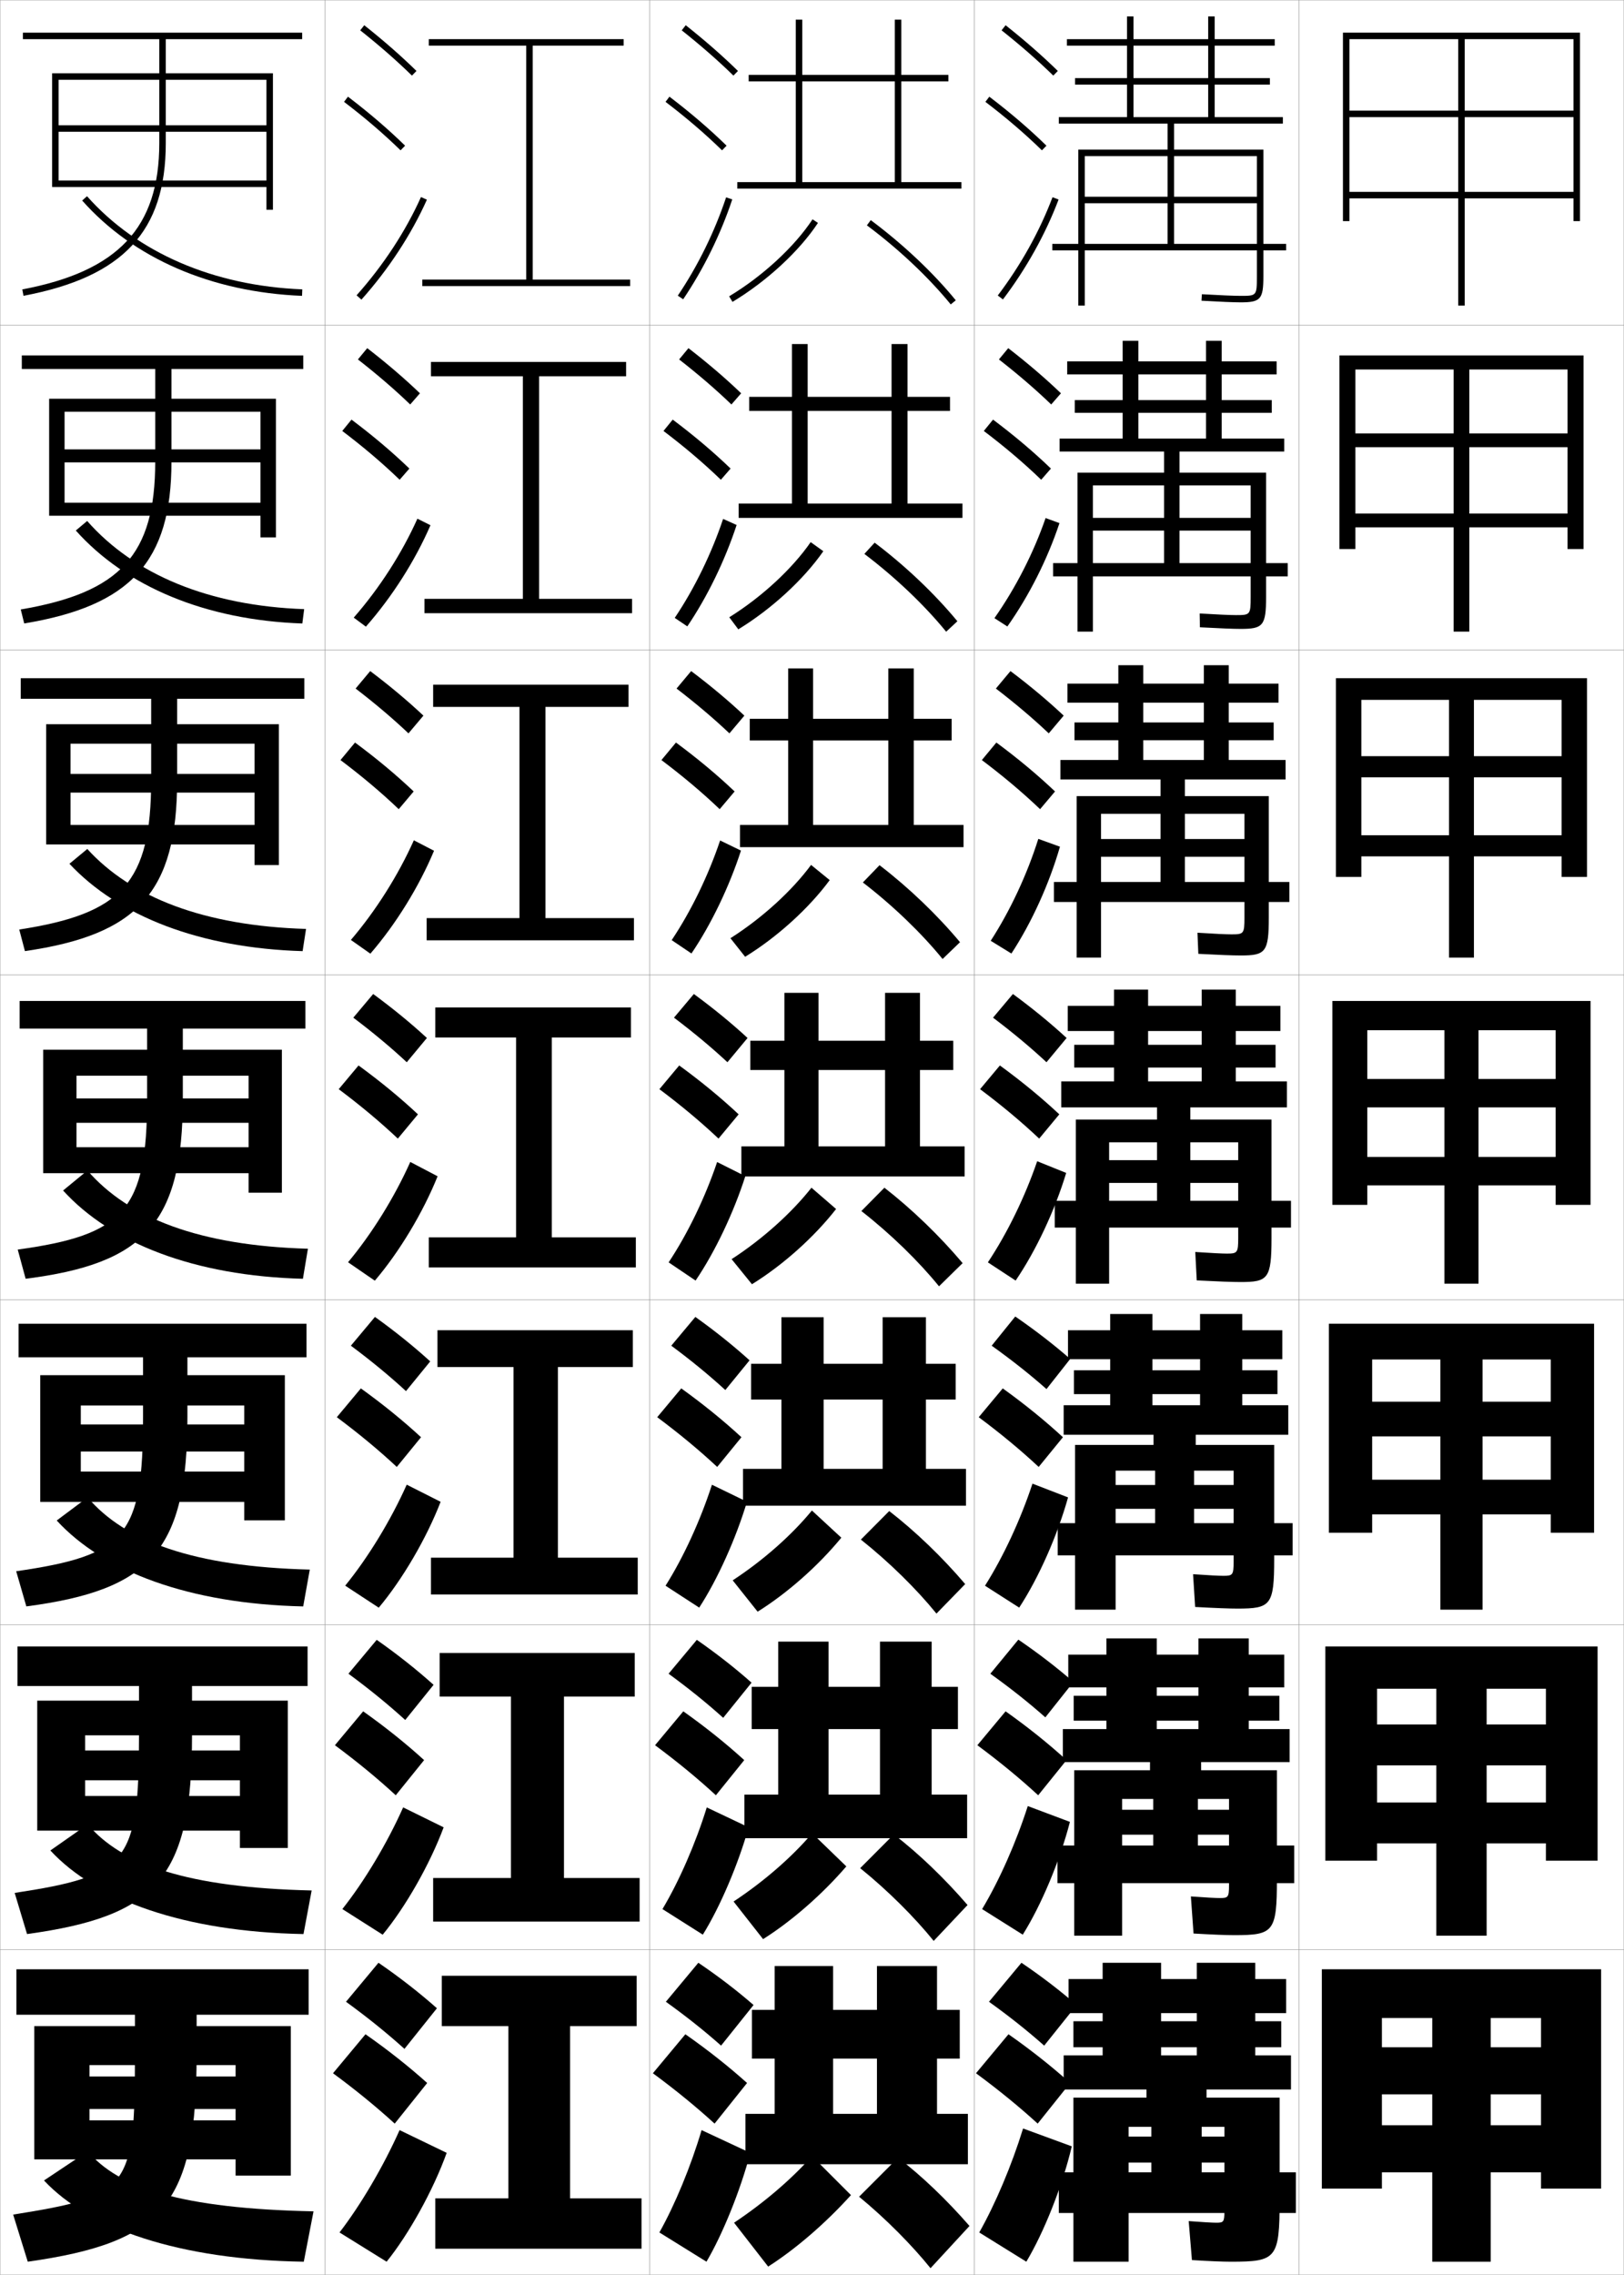 <?xml version="1.0" encoding="utf-8"?>
<!-- Generator: Adobe Illustrator 11 Build 225, SVG Export Plug-In . SVG Version: 6.0.0 Build 78)  -->
<!DOCTYPE svg PUBLIC "-//W3C//DTD SVG 1.0//EN"    "http://www.w3.org/TR/2001/REC-SVG-20010904/DTD/svg10.dtd">
<svg  xmlns="http://www.w3.org/2000/svg" xmlns:xlink="http://www.w3.org/1999/xlink" xmlns:a="http://ns.adobe.com/AdobeSVGViewerExtensions/3.0/"
	 width="500.1" height="700.1" viewBox="0 0 500.1 700.1"
	 overflow="visible" enable-background="new 0 0 500.1 700.1" xml:space="preserve">
		<g id="glyphs">
			<g>
				<rect x="0.05" y="0.05" fill="none" stroke="#999999" stroke-width="0.1" width="100" height="100"/> 
				<rect x="0.05" y="100.05" fill="none" stroke="#999999" stroke-width="0.1" width="100" height="100"/> 
				<rect x="0.05" y="200.05" fill="none" stroke="#999999" stroke-width="0.1" width="100" height="100"/> 
				<rect x="0.05" y="300.05" fill="none" stroke="#999999" stroke-width="0.1" width="100" height="100"/> 
				<rect x="0.05" y="400.05" fill="none" stroke="#999999" stroke-width="0.1" width="100" height="100"/> 
				<rect x="0.05" y="500.05" fill="none" stroke="#999999" stroke-width="0.1" width="100" height="100"/> 
				<rect x="0.05" y="600.05" fill="none" stroke="#999999" stroke-width="0.1" width="100" height="100"/> 
				<rect x="100.05" y="0.05" fill="none" stroke="#999999" stroke-width="0.1" width="100" height="100"/> 
				<rect x="100.05" y="100.05" fill="none" stroke="#999999" stroke-width="0.1" width="100" height="100"/> 
				<rect x="100.05" y="200.05" fill="none" stroke="#999999" stroke-width="0.1" width="100" height="100"/> 
				<rect x="100.05" y="300.05" fill="none" stroke="#999999" stroke-width="0.1" width="100" height="100"/> 
				<rect x="100.05" y="400.05" fill="none" stroke="#999999" stroke-width="0.1" width="100" height="100"/> 
				<rect x="100.05" y="500.05" fill="none" stroke="#999999" stroke-width="0.1" width="100" height="100"/> 
				<rect x="100.05" y="600.05" fill="none" stroke="#999999" stroke-width="0.1" width="100" height="100"/> 
				<rect x="200.05" y="0.05" fill="none" stroke="#999999" stroke-width="0.1" width="100" height="100"/> 
				<rect x="200.05" y="100.05" fill="none" stroke="#999999" stroke-width="0.1" width="100" height="100"/> 
				<rect x="200.05" y="200.05" fill="none" stroke="#999999" stroke-width="0.1" width="100" height="100"/> 
				<rect x="200.05" y="300.05" fill="none" stroke="#999999" stroke-width="0.1" width="100" height="100"/> 
				<rect x="200.05" y="400.05" fill="none" stroke="#999999" stroke-width="0.1" width="100" height="100"/> 
				<rect x="200.05" y="500.05" fill="none" stroke="#999999" stroke-width="0.1" width="100" height="100"/> 
				<rect x="200.05" y="600.05" fill="none" stroke="#999999" stroke-width="0.1" width="100" height="100"/> 
				<rect x="300.05" y="0.05" fill="none" stroke="#999999" stroke-width="0.1" width="100" height="100"/> 
				<rect x="300.05" y="100.05" fill="none" stroke="#999999" stroke-width="0.1" width="100" height="100"/> 
				<rect x="300.05" y="200.05" fill="none" stroke="#999999" stroke-width="0.1" width="100" height="100"/> 
				<rect x="300.05" y="300.05" fill="none" stroke="#999999" stroke-width="0.1" width="100" height="100"/> 
				<rect x="300.05" y="400.05" fill="none" stroke="#999999" stroke-width="0.1" width="100" height="100"/> 
				<rect x="300.05" y="500.05" fill="none" stroke="#999999" stroke-width="0.1" width="100" height="100"/> 
				<rect x="300.05" y="600.05" fill="none" stroke="#999999" stroke-width="0.1" width="100" height="100"/> 
				<rect x="400.05" y="0.05" fill="none" stroke="#999999" stroke-width="0.1" width="100" height="100"/> 
				<rect x="400.05" y="100.05" fill="none" stroke="#999999" stroke-width="0.1" width="100" height="100"/> 
				<rect x="400.05" y="200.05" fill="none" stroke="#999999" stroke-width="0.1" width="100" height="100"/> 
				<rect x="400.05" y="300.05" fill="none" stroke="#999999" stroke-width="0.1" width="100" height="100"/> 
				<rect x="400.05" y="400.05" fill="none" stroke="#999999" stroke-width="0.1" width="100" height="100"/> 
				<rect x="400.05" y="500.05" fill="none" stroke="#999999" stroke-width="0.1" width="100" height="100"/> 
				<rect x="400.05" y="600.05" fill="none" stroke="#999999" stroke-width="0.1" width="100" height="100"/> 
			</g>
			<g>
				<polygon points="407.05,606.05 407.05,673.55 425.55,673.55 425.55,621.05 
					474.55,621.05 474.55,630.05 459.05,630.05 459.05,621.05 441.05,621.05 
					441.05,630.05 425.55,630.05 425.55,644.55 441.05,644.55 441.05,696.05 
					459.05,696.05 459.05,644.55 474.55,644.55 474.55,654.05 425.55,654.05 
					425.55,668.55 474.55,668.55 474.55,673.55 493.05,673.55 493.05,606.05 "/>
				<polygon points="408.133,506.716 408.133,572.633 424.05,572.633 424.05,519.716 
					476.05,519.716 476.05,530.716 457.8,530.716 457.8,519.716 442.3,519.716 
					442.3,530.716 424.05,530.716 424.05,543.3 442.3,543.3 442.3,595.716 
					457.8,595.716 457.8,543.3 476.05,543.3 476.05,554.716 424.05,554.716 
					424.05,567.3 476.05,567.3 476.05,572.633 491.966,572.633 491.966,506.716 "/>
				<polygon points="409.216,407.383 409.216,471.717 422.55,471.717 422.55,418.383 
					477.55,418.383 477.55,431.383 456.55,431.383 456.55,418.383 443.55,418.383 
					443.55,431.383 422.55,431.383 422.55,442.05 443.55,442.05 443.55,495.383 
					456.55,495.383 456.55,442.05 477.55,442.05 477.55,455.383 422.55,455.383 
					422.55,466.05 477.55,466.05 477.55,471.717 490.884,471.717 490.884,407.383 "/>
				<polygon points="410.3,308.05 410.3,370.8 421.05,370.8 421.05,317.05 
					479.05,317.05 479.05,332.05 455.3,332.05 455.3,317.05 444.8,317.05 
					444.8,332.05 421.05,332.05 421.05,340.8 444.8,340.8 444.8,395.05 
					455.3,395.05 455.3,340.8 479.05,340.8 479.05,356.05 421.05,356.05 
					421.05,364.8 479.05,364.8 479.05,370.8 489.8,370.8 489.8,308.05 "/>
				<polygon points="411.383,208.716 411.383,269.883 419.216,269.883 419.216,215.383 
					480.883,215.383 480.883,232.716 453.883,232.716 453.883,215.383 446.216,215.383 
					446.216,232.716 419.216,232.716 419.216,239.216 446.216,239.216 446.216,294.716 
					453.883,294.716 453.883,239.216 480.883,239.216 480.883,257.049 419.216,257.049 
					419.216,263.55 480.883,263.55 480.883,269.883 488.716,269.883 488.716,208.716 "/>
				<polygon points="412.466,109.383 412.466,168.967 417.384,168.967 417.384,113.716 
					482.716,113.716 482.716,133.383 452.466,133.383 452.466,113.716 447.634,113.716 
					447.634,133.383 417.384,133.383 417.384,137.633 447.634,137.633 447.634,194.383 
					452.466,194.383 452.466,137.633 482.716,137.633 482.716,158.05 417.384,158.05 
					417.384,162.3 482.716,162.3 482.716,168.967 487.634,168.967 487.634,109.383 "/>
				<polygon points="413.55,10.05 413.55,68.05 415.55,68.05 415.55,12.05 
					484.55,12.05 484.55,34.05 451.05,34.05 451.05,12.05 449.05,12.05 
					449.05,34.05 415.55,34.05 415.55,36.05 449.05,36.05 449.05,94.05 
					451.05,94.05 451.05,36.05 484.55,36.05 484.55,59.05 415.55,59.05 
					415.55,61.05 484.55,61.05 484.55,68.05 486.55,68.05 486.55,10.05 "/>
			</g>
			<g>
				<path d="M95.05,606.05h-90v14h36.5v12c0,41.755-1.541,43.75-37.5,49.5l4.5,14.5
					c41.96-5.968,52-17.604,52-64v-12h34.5V606.05z"/>
				<polygon points="27.55,639.05 27.55,649.05 72.55,649.05 72.55,652.55 
					27.55,652.55 27.55,664.55 72.55,664.55 72.55,669.55 89.55,669.55 
					89.55,623.55 10.55,623.55 10.55,664.55 27.55,664.55 27.55,635.55 
					72.55,635.55 72.55,639.05 "/>
				<path d="M93.55,696.05c-38.44-0.608-66.122-10.163-80-25l13.5-9
					c9.319,11.235,28.767,17.659,69.5,18.5L93.55,696.05z"/>
			</g>
			<g>
				<path d="M94.716,506.716H5.383v12.167h37.417v15.167
					c0,39.31-3.399,43.173-38.281,48.503l3.812,12.66
					c40.185-5.52,50.802-17.427,50.802-61.163v-15.167h35.583V506.716z"/>
				<polygon points="73.883,547.883 73.883,552.716 26.216,552.716 26.216,563.383 
					73.883,563.383 73.883,568.716 88.633,568.716 88.633,523.383 11.466,523.383 
					11.466,563.383 26.216,563.383 26.216,534.05 73.883,534.05 73.883,538.716 
					26.216,538.716 26.216,547.883 "/>
				<path d="M93.459,595.216c-36.781-0.694-63.804-10.443-77.951-25.723l11.5-8.055
					c10.433,12.375,30.685,19.485,68.965,20.361L93.459,595.216z"/>
			</g>
			<g>
				<path d="M94.383,407.383H5.716v10.334h38.333v18.333
					c0,36.865-5.258,42.596-39.062,47.506l3.124,10.821
					c38.41-5.072,49.604-17.25,49.604-58.327v-18.333h36.667V407.383z"/>
				<polygon points="75.216,446.717 75.216,452.883 24.883,452.883 24.883,462.217 
					75.216,462.217 75.216,467.883 87.716,467.883 87.716,423.217 12.383,423.217 
					12.383,462.217 24.883,462.217 24.883,432.55 75.216,432.55 75.216,438.383 
					24.883,438.383 24.883,446.717 "/>
				<path d="M93.37,494.383c-35.121-0.78-61.486-10.725-75.903-26.445l9.499-7.109
					c11.547,13.515,32.603,21.311,68.43,22.222L93.37,494.383z"/>
			</g>
			<g>
				<path d="M94.05,308.05h-88v8.5h39.25v21.5c0,34.42-7.117,42.019-39.843,46.509
					l2.436,8.982c36.636-4.625,48.407-17.073,48.407-55.491v-21.5h37.75V308.05z"/>
				<polygon points="76.55,345.55 76.55,353.05 23.55,353.05 23.55,361.05 
					76.55,361.05 76.55,367.05 86.8,367.05 86.8,323.05 13.3,323.05 
					13.3,361.05 23.55,361.05 23.55,331.05 76.55,331.05 76.55,338.05 
					23.55,338.05 23.55,345.55 "/>
				<path d="M93.28,393.55c-33.461-0.867-59.169-11.006-73.854-27.168l7.498-6.164
					c12.661,14.654,34.521,23.136,67.896,24.082L93.28,393.55z"/>
			</g>
			<g>
				<path d="M93.383,109.383H6.717v4.167h41.083v28.5
					c0,28.788-10.783,40.296-41.405,45.515l1.06,4.304
					c32.686-5.407,45.345-18.924,45.345-49.819v-28.5h40.583V109.383z"/>
				<polygon points="80.217,142.3 80.217,154.716 19.883,154.716 19.883,158.717 
					80.217,158.717 80.217,165.383 84.966,165.383 84.966,122.716 15.133,122.716 
					15.133,158.717 19.883,158.717 19.883,126.717 80.217,126.717 80.217,138.3 
					19.883,138.3 19.883,142.3 "/>
				<path d="M23.343,163.27l3.497-2.939c14.5,16.482,37.481,26.095,66.827,27.137
					l-0.566,4.415C63.36,190.853,38.76,180.528,23.343,163.27z"/>
			</g>
			<g>
				<path d="M51.05,12.05h42v-2h-86v2h42v32c0,25.972-12.616,39.435-42.186,45.018
					l0.371,1.965c30.711-5.798,43.814-19.849,43.814-46.982V12.05z"/>
				<polygon points="82.05,40.55 82.05,55.55 18.05,55.55 18.05,57.55 
					82.05,57.55 82.05,64.55 84.05,64.55 84.05,22.55 16.05,22.55 
					16.05,57.55 18.05,57.55 18.05,24.55 82.05,24.55 82.05,38.55 
					18.05,38.55 18.05,40.55 "/>
				<path d="M25.302,61.713c15.783,17.808,39.828,28.226,67.708,29.336l0.08-1.998
					c-27.331-1.089-50.873-11.269-66.292-28.664L25.302,61.713z"/>
			</g>
			<g>
				<path d="M93.717,208.717H6.383v6.333h40.167v25c0,31.604-8.95,41.157-40.624,46.012
					l1.748,6.644c34.661-5.017,46.876-17.999,46.876-52.655v-25h39.167V208.717z"/>
				<polygon points="78.383,243.925 78.383,253.883 21.717,253.883 21.717,259.883 
					78.383,259.883 78.383,266.217 85.883,266.217 85.883,222.883 14.217,222.883 
					14.217,259.883 21.717,259.883 21.717,228.883 78.383,228.883 78.383,238.175 
					21.717,238.175 21.717,243.925 "/>
				<path d="M21.384,265.825l5.498-4.551c13.58,14.96,36,23.655,67.361,24.609
					l-1.053,6.833C61.589,291.802,36.436,281.937,21.384,265.825z"/>
			</g>
			<path d="M387.05,85.05c0,6-0.094,6-5,6c-2.055,0-6.186-0.172-11.943-0.498l-0.113,1.996
				c5.795,0.328,9.965,0.502,12.057,0.502c6.149,0,7-0.972,7-8v-39h-27.5v-8h33.5v-2h-21v-10h17v-2
				h-17v-10h18.5v-2h-18.5v-7h-2v7h-43.5v2h43.5v10h-41v2h41v10h-23v-31h-2v31h-21v2h33.5v8h-27.5v48h2v-46h25.5v12.5h-25.5v2h25.5
				v12.5h-35.5v2h72v-2h-34.5v-12.5h25.5v-2h-25.5v-12.5h25.5V85.05z"/>
			<g>
				<path d="M395.466,138.966h-32.25v6.5h26.667v38.25c0,8.857-0.929,9.833-7.833,9.833
					c-2.242,0-6.429-0.167-12.545-0.501l-0.077-4.247
					c5.541,0.331,9.343,0.499,11.205,0.499c4.345,0,4.5-0.085,4.5-5.583v-34.334
					h-21.917v10h21.917v3.916h-21.917v10h33.334v4.083h-72.25v-4.083h34.166
					v-10h-21.916v-3.916h21.916v-10h-21.916v45.001h-4.75v-48.917h26.666v-6.5
					h-32.166v-4h19.416v-30.083h4.834v30.083h20.833v-7.917h-40.417v-3.916h40.417
					v-7.917h-42.75v-4h42.75v-6.333h4.833v6.333h16.917v4h-16.917v7.917h15.417v3.916
					h-15.417v7.917h19.25V138.966z"/>
				<path d="M397.05,277.591h-72.5v-6.167h32.833v-7.75h-18.333v-5.458h18.333v-7.75
					h-18.333v44.251h-7.5v-49.708h25.833v-5.125h-30.833v-6h17.833v-29.167h7.667v29.167
					h18.666v-6.083h-39.833v-5.458h39.833v-6.083h-42v-5.875h42v-5.667h7.667v5.667h15.333
					v5.875h-15.333v6.083h13.833v5.458h-13.833v6.083h17.5v6h-31v5.125h25.833v37.375
					c0,10.687-1.005,11.667-8.666,11.667c-2.391,0-6.596-0.162-13.033-0.501
					l-0.268-6.498c5.324,0.336,8.798,0.499,10.467,0.499c3.785,0,4-0.17,4-5.167
					v-31.917h-18.333v7.75h18.333v5.458h-18.333v7.75h32.167V277.591z"/>
				<path d="M377.8,385.8c3.224,0,3.5-0.255,3.5-4.75v-29.5h-14.75v5.5h14.75v7h-14.75v5.5h31v8.25h-72.75
					v-8.25h31.5v-5.5h-14.75v-7h14.75v-5.5h-14.75v43.5h-10.25v-50.5h25v-3.75h-29.5v-8h16.25v-28.25h10.5v28.25h16.5v-4.25h-39.25
					v-7h39.25v-4.25h-41.25v-7.75h41.25v-5h10.5v5h13.75v7.75h-13.75v4.25h12.25v7h-12.25v4.25h15.75v8h-29.75v3.75h25v36.5
					c0,12.516-1.083,13.5-9.5,13.5c-2.54,0-6.762-0.156-13.521-0.5l-0.457-8.75
					C373.179,385.642,376.323,385.8,377.8,385.8z"/>
			</g>
			<path d="M398.05,478.675h-72.333v-9.917h30v-4.417h-12.167v-7.333h12.167v-4.417
				h-12.167v42.793h-12.5v-50.709h24.167v-3.125h-27.667v-9.084h14.333v-28.082h13v28.082
				h14.667v-3.416h-38.833v-7.334h38.833v-3.416h-40.667v-8.916h40.667v-5h13v5h12.334
				v8.916h-12.334v3.416h10.834v7.334h-10.834v3.416h14.167v9.084h-28.5v3.125h24.166
				v35.041c0,14.372-1.052,15.334-11.333,15.334c-2.552,0-6.682-0.158-13.015-0.5
				l-0.638-10.084c4.845,0.34,7.966,0.5,9.319,0.5c2.89,0,3.166-0.246,3.166-4.332
				v-28.043h-12.166v4.417h12.166v7.333h-12.166v4.417h30.333V478.675z"/>
			<path d="M397.134,542.3h-27.25v2.5h23.332v33.583c0,16.228-1.02,17.167-13.166,17.167
				c-2.564,0-6.602-0.161-12.508-0.5l-0.818-11.417c4.582,0.336,7.68,0.5,8.91,0.5
				c2.557,0,2.832-0.239,2.832-3.916v-26.584h-9.582v3.333h9.582v7.667h-9.582
				v3.333h29.666v11.584h-72.916v-11.584h29.5v-3.333h-9.584v-7.667h9.584v-3.333
				h-9.584v42.084h-14.75v-50.917h23.334v-2.5h-26.834v-10.167h13.416v-27.916h15.5v27.916
				h12.834v-2.583h-38.416v-7.667h38.416v-2.583h-40.084v-10.083h40.084v-5h15.5v5h10.917
				v10.083h-10.917v2.583h9.417v7.667h-9.417v2.583h12.584V542.3z"/>
			<path d="M374.55,684.05c2.224,0,2.5-0.231,2.5-3.5v-26h-7v3h7v8h-7v3h29v12.5h-73v-12.5h28.5v-3h-7v-8h7v-3h-7
				v41.5h-17v-50.5h22.5v-2.5h-25.5v-10.5h12v-28.5h18v28.5h11v-2.5h-38v-8h38v-2.5h-39.5v-10.5h39.5v-5h18v5h9.5v10.5h-9.5v2.5h8v8
				h-8v2.5h11v10.5h-26v2.5h22.5v31.5c0,18.083-0.989,19-15,19c-2.576,0-6.521-0.163-12-0.5l-1-12
				C370.37,683.882,373.442,684.05,374.55,684.05z"/>
			<g>
				<g>
					<path d="M308.429,9.333c5.9,4.677,11.257,9.363,15.922,13.932l1.398-1.43
						c-4.714-4.616-10.123-9.35-16.078-14.068L308.429,9.333z"/>
					<path d="M303.444,31.345c6.493,4.947,12.188,9.828,17.407,14.921l1.396-1.432
						c-5.278-5.149-11.033-10.083-17.593-15.079L303.444,31.345z"/>
					<path d="M307.253,90.945l1.594,1.209c7.186-9.465,13.112-20.099,17.139-30.751
						l-1.871-0.707C320.155,71.171,314.325,81.631,307.253,90.945z"/>
				</g>
				<g>
					<path d="M307.61,110.619c5.971,4.652,11.38,9.312,16.102,13.859l2.999-3.441
						c-4.756-4.566-10.225-9.251-16.232-13.891L307.61,110.619z"/>
					<path d="M320.629,147.646l2.998-3.442c-5.324-5.123-11.194-10.088-17.828-15.066
						l-2.842,3.491C309.545,137.619,315.348,142.552,320.629,147.646z"/>
					<path d="M326.255,160.989c-3.646,10.991-9.322,22.312-16.046,31.814l-3.982-2.564
						c6.562-9.338,12.062-20.119,15.759-30.807L326.255,160.989z"/>
				</g>
				<g>
					<path d="M306.675,211.905c6.041,4.629,11.504,9.262,16.281,13.788l4.6-5.453
						c-4.799-4.518-10.326-9.153-16.387-13.713L306.675,211.905z"/>
					<path d="M320.29,249.026l4.598-5.453c-5.369-5.096-11.354-10.092-18.062-15.054
						l-4.473,5.394C309.036,238.946,314.946,243.931,320.29,249.026z"/>
					<path d="M326.407,260.576c-3.264,11.329-8.691,23.338-14.953,32.877l-6.371-3.92
						c6.051-9.361,11.223-20.464,14.656-31.364L326.407,260.576z"/>
				</g>
			</g>
			<g>
				<path d="M305.798,313.19c6.11,4.605,11.627,9.211,16.461,13.717l6.199-7.465
					c-4.84-4.469-10.428-9.055-16.539-13.535L305.798,313.19z"/>
				<path d="M320.009,350.407l6.199-7.465c-5.414-5.068-11.515-10.096-18.297-15.041
					l-6.105,7.297C308.585,340.272,314.604,345.31,320.009,350.407z"/>
				<path d="M328.326,360.976c-3.473,11.486-9.274,23.887-15.569,33.127l-8.547-5.605
					c6.025-9.059,11.443-20.203,15.181-31.125L328.326,360.976z"/>
			</g>
			<g>
				<g>
					<path d="M305.382,414.144c6.259,4.473,11.908,8.952,16.876,13.352l7.306-9.272
						c-4.958-4.335-10.685-8.771-16.924-13.063L305.382,414.144z"/>
					<path d="M319.855,451.454l7.466-9.143c-5.459-5.041-11.675-10.1-18.531-15.027
						l-7.403,8.864C308.261,441.267,314.388,446.355,319.855,451.454z"/>
					<path d="M328.9,460.833c-3.288,11.765-9.048,24.754-15.046,33.919l-10.531-6.737
						c5.676-8.974,10.957-20.347,14.62-31.417L328.9,460.833z"/>
				</g>
				<g>
					<path d="M304.966,515.097c6.289,4.502,11.952,9.004,16.938,13.426l8.653-10.887
						c-4.962-4.328-10.708-8.765-16.962-13.031L304.966,515.097z"/>
					<path d="M319.702,552.502l8.733-10.821c-5.504-5.014-11.835-10.104-18.766-15.014
						l-8.702,10.432C307.938,542.261,314.173,547.401,319.702,552.502z"/>
					<path d="M329.476,560.691c-3.104,12.042-8.822,25.62-14.523,34.71l-12.516-7.869
						c5.327-8.888,10.471-20.49,14.061-31.709L329.476,560.691z"/>
				</g>
				<g>
					<path d="M304.55,616.05c6.32,4.532,11.996,9.057,17,13.5l10-12.5
						c-4.965-4.321-10.732-8.76-17-13L304.55,616.05z"/>
					<path d="M319.55,653.55l10-12.5c-5.549-4.986-11.995-10.107-19-15l-10,12
						C307.614,643.254,313.958,648.448,319.55,653.55z"/>
					<path d="M330.05,660.55c-2.919,12.319-8.596,26.487-14,35.5l-14.5-9
						c4.979-8.802,9.985-20.634,13.5-32L330.05,660.55z"/>
				</g>
			</g>
			<g>
				<polygon points="247.05,56.05 247.05,6.05 245.05,6.05 245.05,56.05 
					227.05,56.05 227.05,58.05 296.05,58.05 296.05,56.05 277.55,56.05 
					277.55,25.05 292.05,25.05 292.05,23.05 277.55,23.05 277.55,6.05 
					275.55,6.05 275.55,23.05 230.55,23.05 230.55,25.05 275.55,25.05 
					275.55,56.05 "/>
				<path d="M224.534,91.192l1.031,1.715c10.536-6.329,20.621-15.644,26.32-24.308
					L250.214,67.5C244.671,75.93,234.831,85.008,224.534,91.192z"/>
				<path d="M266.952,69.352c9.799,7.304,18.969,15.944,25.823,24.331l1.549-1.266
					c-6.954-8.51-16.251-17.271-26.177-24.669L266.952,69.352z"/>
			</g>
			<polygon points="253.633,452.05 253.633,405.383 240.633,405.383 240.633,452.05 
				228.8,452.05 228.8,463.383 297.466,463.383 297.466,452.05 285.133,452.05 
				285.133,430.716 294.3,430.716 294.3,419.716 285.133,419.716 285.133,405.383 
				271.8,405.383 271.8,419.716 231.299,419.716 231.299,430.716 271.8,430.716 
				271.8,452.05 "/>
			<path d="M225.628,486.357l7.677,9.645c9.25-5.773,18.729-14.188,25.774-22.769
				l-9.057-8.367C243.917,472.308,235.222,480.076,225.628,486.357z"/>
			<path d="M265.101,473.816c8.8,6.982,17.271,15.359,23.274,22.777l8.849-9.089
				c-7.043-8.257-15.256-16.172-23.392-22.473L265.101,473.816z"/>
			<polygon points="255.151,552.3 255.151,505.217 239.652,505.217 239.652,552.3 
				229.235,552.3 229.235,565.717 297.818,565.717 297.818,552.3 286.901,552.3 
				286.901,532.133 294.985,532.133 294.985,519.133 286.901,519.133 286.901,505.217 
				270.985,505.217 270.985,519.133 231.485,519.133 231.485,532.133 270.985,532.133 
				270.985,552.3 "/>
			<path d="M225.899,585.203l9.088,11.573c8.928-5.635,18.257-13.823,25.636-22.385
				l-10.527-10.184C243.889,571.474,235.395,578.926,225.899,585.203z"/>
			<path d="M264.886,574.934c8.551,6.901,16.846,15.213,22.637,22.389l10.425-11.045
				c-7.066-8.193-14.962-15.77-22.696-21.736L264.886,574.934z"/>
			<g>
				<polygon points="256.55,650.55 256.55,605.05 238.55,605.05 238.55,650.55 
					229.55,650.55 229.55,666.05 298.05,666.05 298.05,650.55 288.55,650.55 
					288.55,633.55 295.55,633.55 295.55,618.55 288.55,618.55 288.55,605.05 
					270.05,605.05 270.05,618.55 231.55,618.55 231.55,633.55 270.05,633.55 
					270.05,650.55 "/>
				<path d="M226.05,684.05l10.5,13.5c8.606-5.495,17.784-13.459,25.5-22l-12-12
					C243.739,670.639,235.446,677.775,226.05,684.05z"/>
				<path d="M264.55,676.05c8.301,6.821,16.422,15.067,22,22l12-13
					c-7.089-8.131-14.667-15.368-22-21L264.55,676.05z"/>
			</g>
			<g>
				<g>
					<path d="M209.929,9.333c5.9,4.677,11.257,9.363,15.922,13.932l1.398-1.43
						c-4.714-4.616-10.123-9.35-16.078-14.068L209.929,9.333z"/>
					<path d="M204.944,31.346c6.493,4.946,12.188,9.827,17.407,14.92l1.396-1.432
						c-5.278-5.15-11.033-10.083-17.593-15.08L204.944,31.346z"/>
					<path d="M208.721,90.99l1.657,1.119c6.293-9.322,11.521-19.953,15.121-30.743
						l-1.898-0.633C220.059,71.354,214.913,81.816,208.721,90.99z"/>
				</g>
				<g>
					<path d="M209.135,110.619c5.97,4.653,11.38,9.312,16.102,13.86l2.999-3.441
						c-4.756-4.567-10.224-9.251-16.231-13.891L209.135,110.619z"/>
					<path d="M221.987,147.646l2.998-3.443c-5.324-5.123-11.194-10.087-17.828-15.067
						l-2.842,3.494C210.903,137.619,216.706,142.551,221.987,147.646z"/>
					<path d="M226.838,161.57c-3.587,10.907-8.985,22.039-15.187,31.204l-3.87-2.615
						c6.089-9.063,11.311-19.755,14.897-30.462L226.838,161.57z"/>
				</g>
				<g>
					<path d="M208.341,211.905c6.041,4.629,11.504,9.262,16.282,13.788l4.599-5.453
						c-4.798-4.518-10.326-9.153-16.385-13.713L208.341,211.905z"/>
					<path d="M221.623,249.026l4.598-5.453c-5.369-5.096-11.354-10.092-18.062-15.054
						l-4.474,5.395C210.369,238.946,216.28,243.931,221.623,249.026z"/>
					<path d="M228.178,261.774c-3.575,11.023-9.142,22.656-15.253,31.664l-6.083-4.11
						c5.986-8.954,11.283-19.874,14.915-30.669L228.178,261.774z"/>
				</g>
				<g>
					<path d="M207.548,313.19c6.11,4.605,11.627,9.211,16.461,13.717l6.199-7.465
						c-4.84-4.469-10.428-9.055-16.539-13.535L207.548,313.19z"/>
					<path d="M221.259,350.407l6.199-7.465c-5.414-5.068-11.515-10.096-18.297-15.041
						l-6.105,7.297C209.835,340.272,215.854,345.31,221.259,350.407z"/>
					<path d="M229.517,361.978c-3.562,11.141-9.299,23.274-15.318,32.125l-8.297-5.605
						c5.884-8.844,11.256-19.992,14.932-30.875L229.517,361.978z"/>
				</g>
				<g>
					<path d="M206.715,414.144c6.18,4.581,11.75,9.159,16.641,13.645l7.466-9.144
						c-4.882-4.42-10.529-8.956-16.693-13.356L206.715,414.144z"/>
					<path d="M220.855,451.454l7.466-9.143c-5.459-5.041-11.674-10.1-18.531-15.027
						l-7.404,8.864C209.261,441.267,215.388,446.355,220.855,451.454z"/>
					<path d="M230.027,462.168c-3.382,11.271-9.056,23.905-14.712,32.584l-10.365-6.737
						c5.513-8.72,10.732-20.099,14.288-31.083L230.027,462.168z"/>
				</g>
				<g>
					<path d="M205.882,515.097c6.25,4.557,11.873,9.108,16.82,13.572l8.733-10.821
						c-4.923-4.371-10.631-8.858-16.846-13.179L205.882,515.097z"/>
					<path d="M220.453,552.502l8.733-10.821c-5.504-5.014-11.835-10.104-18.766-15.014
						l-8.702,10.433C208.688,542.26,214.923,547.402,220.453,552.502z"/>
					<path d="M230.539,562.359c-3.201,11.4-8.813,24.534-14.106,33.041l-12.432-7.868
						c5.142-8.596,10.208-20.204,13.644-31.292L230.539,562.359z"/>
				</g>
				<g>
					<path d="M205.05,616.05c6.32,4.532,11.996,9.057,17,13.5l10-12.5
						c-4.965-4.321-10.732-8.76-17-13L205.05,616.05z"/>
					<path d="M220.05,653.55l10-12.5c-5.549-4.986-11.995-10.107-19-15l-10,12
						C208.114,643.254,214.458,648.448,220.05,653.55z"/>
					<path d="M231.05,662.55c-3.021,11.53-8.571,25.165-13.5,33.5l-14.5-9
						c4.771-8.472,9.685-20.31,13-31.5L231.05,662.55z"/>
				</g>
			</g>
			<g>
				<g>
					<polygon points="252.05,352.8 252.05,305.55 241.55,305.55 241.55,352.8 
						228.3,352.8 228.3,362.05 297.05,362.05 297.05,352.8 283.3,352.8 
						283.3,329.3 293.55,329.3 293.55,320.3 283.3,320.3 283.3,305.55 
						272.55,305.55 272.55,320.3 231.05,320.3 231.05,329.3 272.55,329.3 
						272.55,352.8 "/>
					<path d="M225.292,387.511l6.266,7.718c9.571-5.912,19.203-14.552,25.91-23.153
						l-7.584-6.551C243.882,373.143,234.985,381.228,225.292,387.511z"/>
					<path d="M265.251,372.7c9.05,7.062,17.695,15.506,23.912,23.166l7.273-7.133
						c-7.021-8.32-15.551-16.574-24.088-23.209L265.251,372.7z"/>
				</g>
				<g>
					<polygon points="250.383,253.883 250.383,205.716 242.716,205.716 242.716,253.883 
						227.883,253.883 227.883,260.717 296.716,260.717 296.716,253.883 281.383,253.883 
						281.383,227.883 293.05,227.883 293.05,221.216 281.383,221.216 281.383,205.716 
						273.55,205.716 273.55,221.216 230.883,221.216 230.883,227.883 273.55,227.883 
						273.55,253.883 "/>
					<path d="M224.935,288.738l4.521,5.717c9.893-6.067,19.676-14.954,26.047-23.598
						l-5.74-4.674C243.942,274.072,234.779,282.488,224.935,288.738z"/>
					<path d="M265.713,271.584c9.3,7.143,18.12,15.652,24.55,23.555l5.365-5.177
						c-6.999-8.383-15.784-16.806-24.784-23.696L265.713,271.584z"/>
				</g>
				<g>
					<polygon points="248.716,154.966 248.716,105.883 243.883,105.883 243.883,154.966 
						227.466,154.966 227.466,159.383 296.383,159.383 296.383,154.966 279.466,154.966 
						279.466,126.466 292.55,126.466 292.55,122.133 279.466,122.133 279.466,105.883 
						274.55,105.883 274.55,122.133 230.716,122.133 230.716,126.466 274.55,126.466 
						274.55,154.966 "/>
					<path d="M224.577,189.965l2.775,3.716c10.215-6.221,20.148-15.356,26.184-24.042
						l-3.896-2.797C244.002,175.001,234.572,183.748,224.577,189.965z"/>
					<path d="M266.175,170.468c9.551,7.223,18.545,15.798,25.188,23.942l3.457-3.221
						c-6.977-8.447-16.018-17.039-25.48-24.182L266.175,170.468z"/>
				</g>
			</g>
			<g>
				<g>
					<path d="M110.929,9.333c5.9,4.677,11.257,9.363,15.922,13.932l1.398-1.43
						c-4.714-4.616-10.123-9.35-16.078-14.068L110.929,9.333z"/>
					<path d="M105.944,31.345c6.493,4.947,12.188,9.828,17.407,14.921l1.396-1.432
						c-5.278-5.149-11.033-10.083-17.593-15.079L105.944,31.345z"/>
					<path d="M109.804,90.884l1.492,1.332c8.365-9.366,15.339-20.002,20.166-30.757
						l-1.824-0.818C124.894,71.21,118.034,81.669,109.804,90.884z"/>
				</g>
				<g>
					<path d="M110.218,110.619c5.971,4.653,11.381,9.312,16.102,13.86l2.999-3.441
						c-4.756-4.567-10.225-9.251-16.232-13.891L110.218,110.619z"/>
					<path d="M123.07,147.646l2.997-3.443c-5.323-5.123-11.193-10.087-17.827-15.066
						l-2.842,3.492C111.986,137.619,117.789,142.551,123.07,147.646z"/>
					<path d="M132.56,161.641c-4.715,10.89-11.792,22.02-19.888,31.214l-3.744-2.777
						c7.948-9.091,14.834-19.795,19.611-30.453L132.56,161.641z"/>
				</g>
				<g>
					<path d="M109.508,211.905c6.04,4.629,11.503,9.262,16.281,13.788l4.599-5.453
						c-4.798-4.518-10.326-9.153-16.385-13.713L109.508,211.905z"/>
					<path d="M122.79,249.026l4.598-5.453c-5.369-5.096-11.354-10.092-18.062-15.054
						l-4.474,5.394C111.536,238.946,117.446,243.931,122.79,249.026z"/>
					<path d="M133.658,261.823c-4.603,11.025-11.782,22.648-19.61,31.671l-5.995-4.221
						c7.667-8.967,14.579-19.916,19.39-30.663L133.658,261.823z"/>
				</g>
				<g>
					<path d="M108.798,313.19c6.11,4.605,11.627,9.211,16.461,13.717l6.199-7.465
						c-4.84-4.469-10.428-9.055-16.539-13.535L108.798,313.19z"/>
					<path d="M122.509,350.407l6.199-7.465c-5.414-5.068-11.515-10.096-18.297-15.041
						l-6.105,7.297C111.085,340.272,117.104,345.31,122.509,350.407z"/>
					<path d="M134.756,362.005c-4.491,11.16-11.773,23.277-19.333,32.128l-8.246-5.666
						c7.384-8.843,14.323-20.037,19.167-30.872L134.756,362.005z"/>
				</g>
				<g>
					<path d="M108.048,414.144c6.306,4.69,11.985,9.383,16.974,13.978l7.466-9.143
						c-4.979-4.531-10.737-9.186-17.026-13.69L108.048,414.144z"/>
					<path d="M122.189,451.454l7.466-9.143c-5.459-5.041-11.674-10.1-18.531-15.027
						l-7.404,8.864C110.595,441.267,116.721,446.355,122.189,451.454z"/>
					<path d="M135.687,462.187c-4.379,11.296-11.764,23.906-19.055,32.585l-10.331-6.777
						c7.102-8.719,14.068-20.158,18.945-31.081L135.687,462.187z"/>
				</g>
				<g>
					<path d="M107.299,515.097c6.501,4.776,12.344,9.555,17.487,14.239l8.733-10.822
						c-5.118-4.592-11.046-9.314-17.513-13.845L107.299,515.097z"/>
					<path d="M121.87,552.502l8.733-10.821c-5.504-5.014-11.835-10.104-18.766-15.014
						l-8.702,10.433C110.104,542.26,116.34,547.402,121.87,552.502z"/>
					<path d="M136.619,562.368c-4.267,11.432-11.755,24.536-18.778,33.043l-12.415-7.889
						c6.819-8.596,13.812-20.279,18.722-31.291L136.619,562.368z"/>
				</g>
				<g>
					<path d="M106.55,616.05c6.696,4.861,12.702,9.727,18,14.5l10-12.5
						c-5.257-4.653-11.355-9.445-18-14L106.55,616.05z"/>
					<path d="M121.55,653.55l10-12.5c-5.549-4.986-11.995-10.107-19-15l-10,12
						C109.614,643.254,115.958,648.448,121.55,653.55z"/>
					<path d="M137.55,662.55c-4.154,11.567-11.746,25.166-18.5,33.5l-14.5-9
						c6.537-8.472,13.557-20.4,18.5-31.5L137.55,662.55z"/>
				</g>
			</g>
			<g>
				<polygon points="164.05,86.05 164.05,14.05 192.05,14.05 192.05,12.05 
					132.05,12.05 132.05,14.05 162.05,14.05 162.05,86.05 130.05,86.05 
					130.05,88.05 194.05,88.05 194.05,86.05 "/>
				<polygon points="166.008,115.799 192.8,115.799 192.8,111.383 132.716,111.383 
					132.716,115.799 161.008,115.799 161.008,184.3 130.716,184.3 130.716,188.716 
					194.633,188.716 194.633,184.3 166.008,184.3 "/>
				<polygon points="167.966,217.55 193.55,217.55 193.55,210.716 133.383,210.716 
					133.383,217.55 159.967,217.55 159.967,282.55 131.383,282.55 131.383,289.383 
					195.216,289.383 195.216,282.55 167.966,282.55 "/>
				<polygon points="169.925,319.3 194.3,319.3 194.3,310.05 134.05,310.05 
					134.05,319.3 158.925,319.3 158.925,380.8 132.05,380.8 132.05,390.05 
					195.8,390.05 195.8,380.8 169.925,380.8 "/>
				<polygon points="171.8,420.716 194.883,420.716 194.883,409.383 134.716,409.383 
					134.716,420.716 158.133,420.716 158.133,479.383 132.716,479.383 132.716,490.716 
					196.383,490.716 196.383,479.383 171.8,479.383 "/>
				<polygon points="173.675,522.133 195.467,522.133 195.467,508.717 135.383,508.717 
					135.383,522.133 157.341,522.133 157.341,577.967 133.383,577.967 133.383,591.383 
					196.967,591.383 196.967,577.967 173.675,577.967 "/>
				<polygon points="175.55,623.55 196.05,623.55 196.05,608.05 136.05,608.05 
					136.05,623.55 156.55,623.55 156.55,676.55 134.05,676.55 134.05,692.05 
					197.55,692.05 197.55,676.55 175.55,676.55 "/>
			</g>
		</g>
	</svg>
